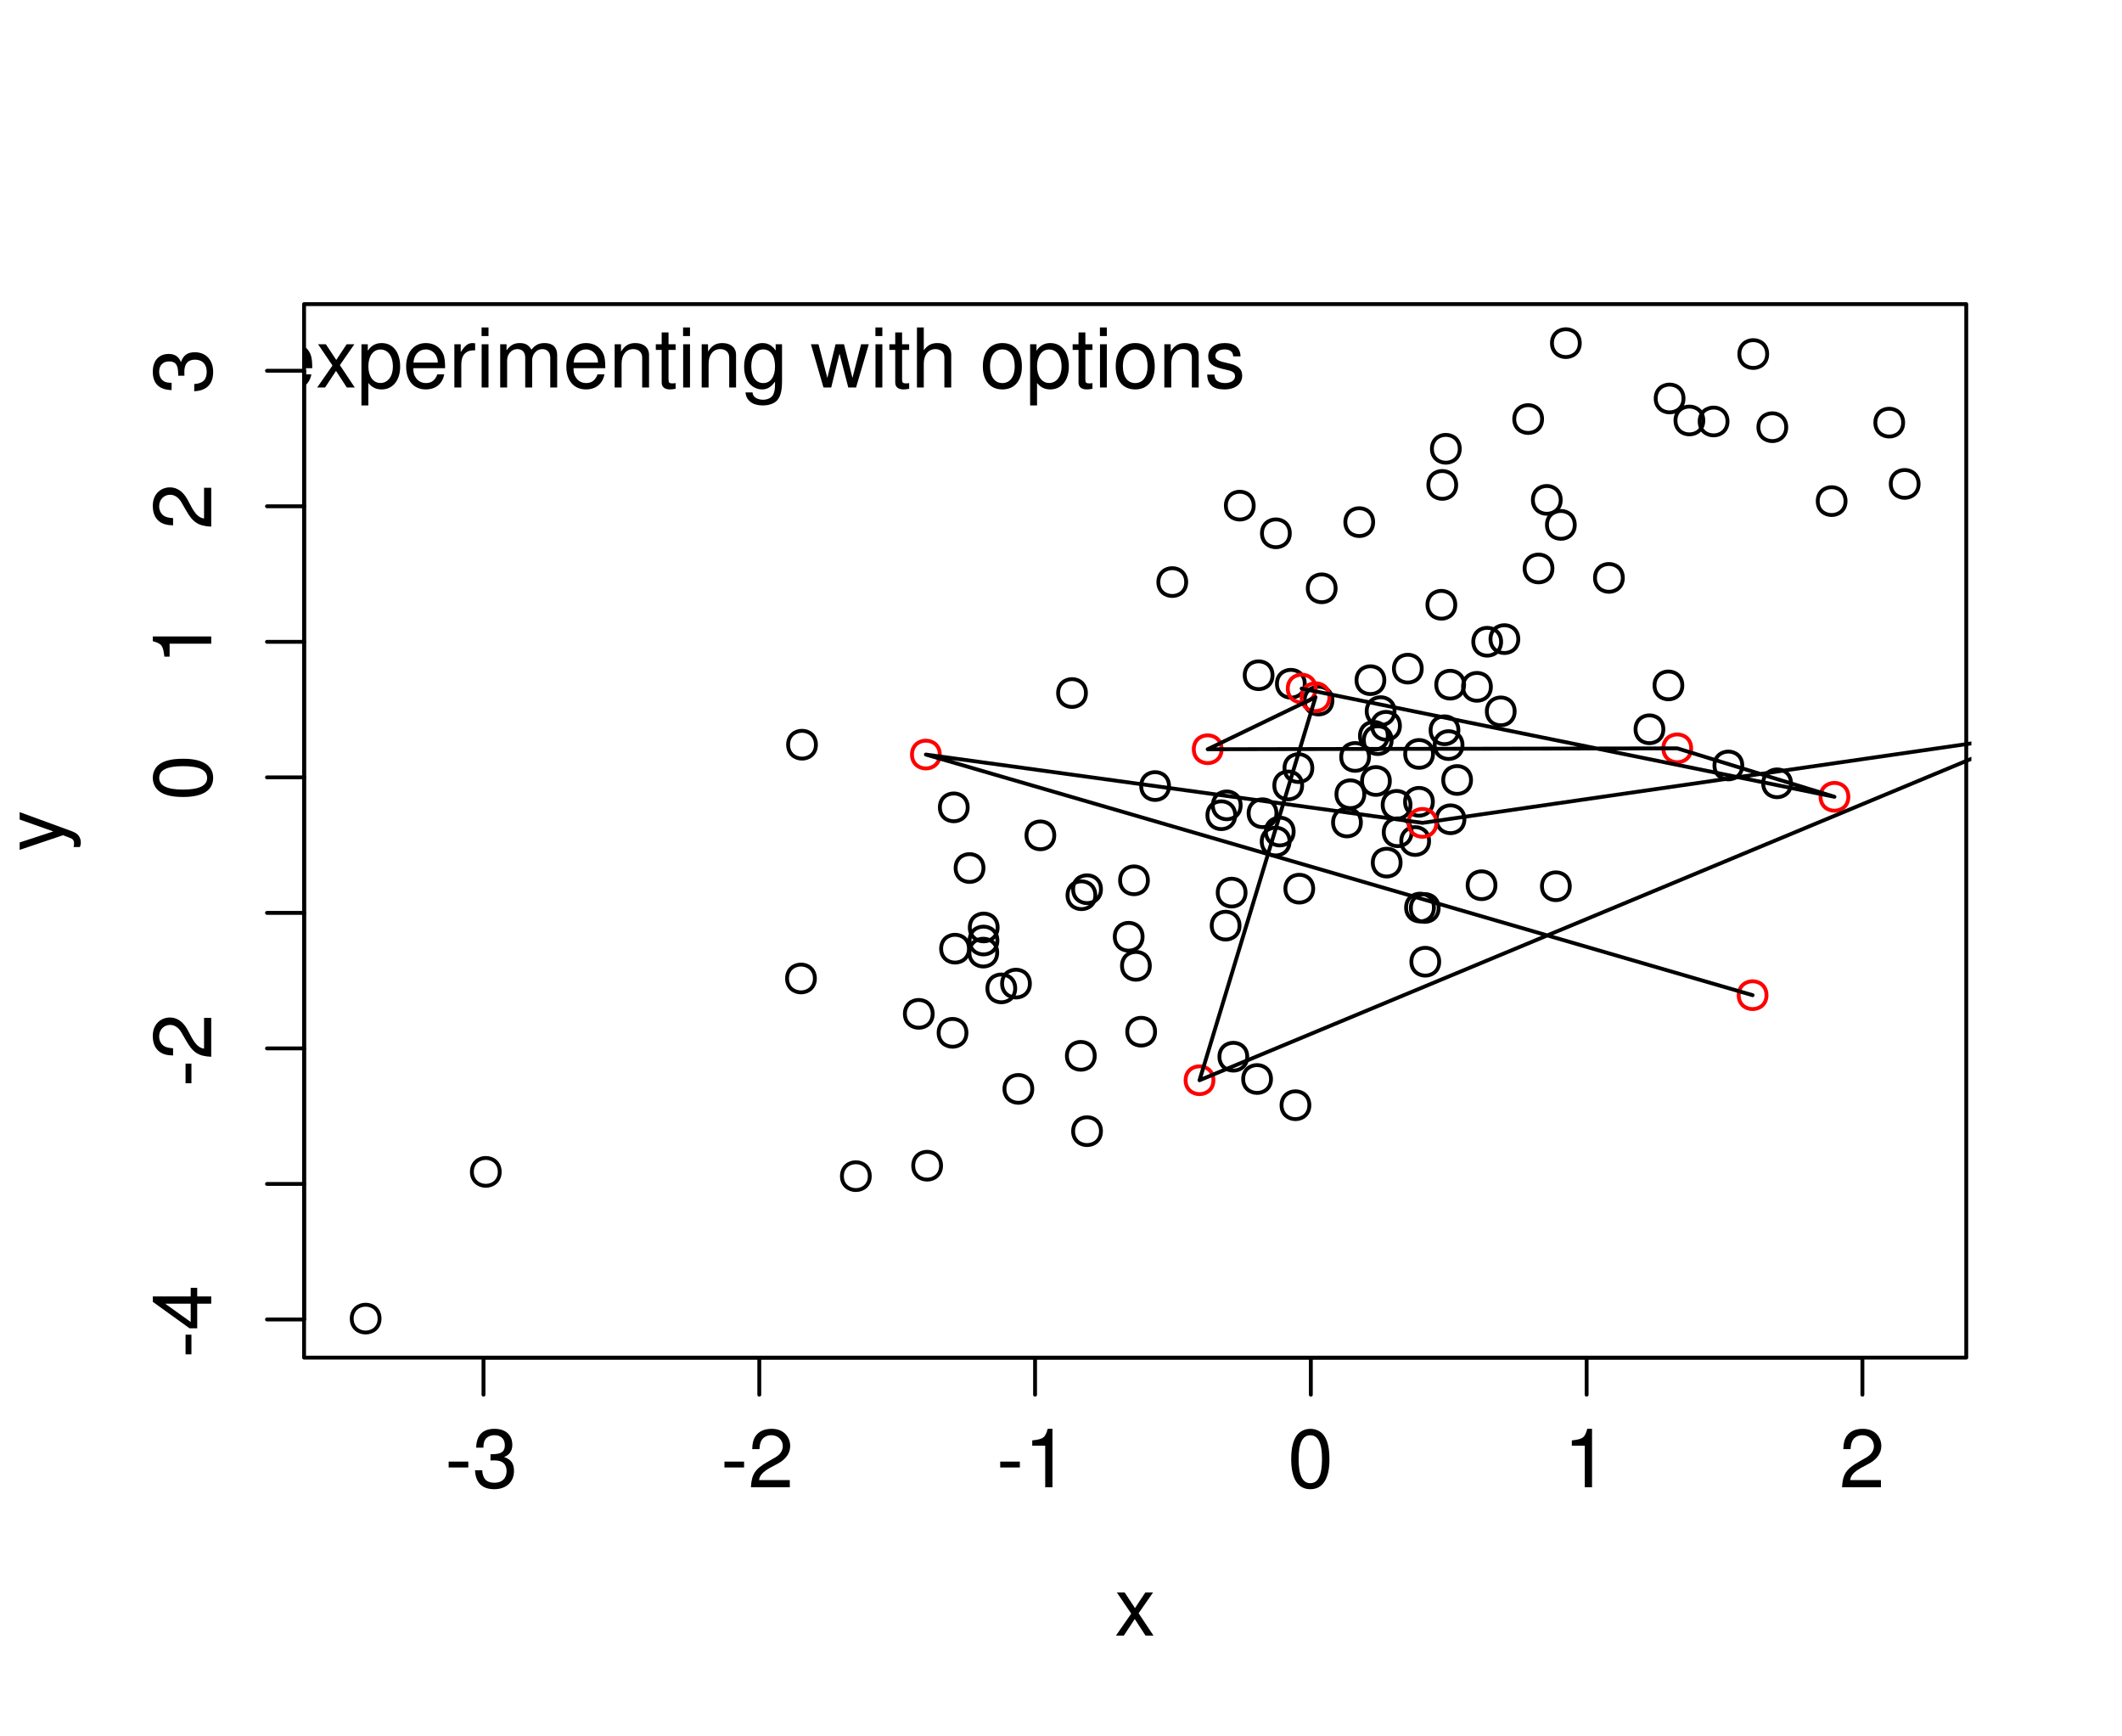<?xml version="1.0" encoding="UTF-8"?>
<svg xmlns="http://www.w3.org/2000/svg" xmlns:xlink="http://www.w3.org/1999/xlink" width="412pt" height="337pt" viewBox="0 0 412 337" version="1.1">
<defs>
<g>
<symbol overflow="visible" id="glyph0-0">
<path style="stroke:none;" d="M 4.547 -4.984 L 0.734 -4.984 L 0.734 -3.844 L 4.547 -3.844 Z M 4.547 -4.984 "/>
</symbol>
<symbol overflow="visible" id="glyph0-1">
<path style="stroke:none;" d="M 3.531 -5.203 L 3.719 -5.203 L 4.297 -5.219 C 5.859 -5.219 6.656 -4.516 6.656 -3.156 C 6.656 -1.734 5.781 -0.875 4.297 -0.875 C 2.766 -0.875 2.016 -1.641 1.922 -3.297 L 0.516 -3.297 C 0.578 -2.391 0.734 -1.797 1.016 -1.281 C 1.578 -0.188 2.703 0.375 4.25 0.375 C 6.594 0.375 8.094 -1.031 8.094 -3.172 C 8.094 -4.609 7.531 -5.406 6.172 -5.875 C 7.234 -6.281 7.766 -7.094 7.766 -8.219 C 7.766 -10.172 6.469 -11.344 4.297 -11.344 C 2.016 -11.344 0.797 -10.094 0.75 -7.688 L 2.156 -7.688 C 2.172 -8.375 2.234 -8.75 2.422 -9.109 C 2.734 -9.734 3.438 -10.109 4.312 -10.109 C 5.562 -10.109 6.312 -9.375 6.312 -8.172 C 6.312 -7.375 6.031 -6.891 5.406 -6.641 C 5.031 -6.484 4.531 -6.422 3.531 -6.406 Z M 3.531 -5.203 "/>
</symbol>
<symbol overflow="visible" id="glyph0-2">
<path style="stroke:none;" d="M 8.094 -1.391 L 2.125 -1.391 C 2.266 -2.312 2.781 -2.906 4.172 -3.734 L 5.781 -4.594 C 7.359 -5.453 8.172 -6.625 8.172 -8.016 C 8.172 -8.953 7.797 -9.844 7.125 -10.453 C 6.453 -11.062 5.609 -11.344 4.547 -11.344 C 3.109 -11.344 2.031 -10.828 1.406 -9.875 C 1.016 -9.266 0.828 -8.562 0.797 -7.406 L 2.203 -7.406 C 2.25 -8.172 2.359 -8.641 2.547 -9.016 C 2.906 -9.703 3.641 -10.109 4.5 -10.109 C 5.781 -10.109 6.734 -9.203 6.734 -7.984 C 6.734 -7.094 6.203 -6.312 5.203 -5.75 L 3.734 -4.906 C 1.359 -3.562 0.672 -2.5 0.547 0 L 8.094 0 Z M 8.094 -1.391 "/>
</symbol>
<symbol overflow="visible" id="glyph0-3">
<path style="stroke:none;" d="M 4.141 -8.078 L 4.141 0 L 5.547 0 L 5.547 -11.344 L 4.625 -11.344 C 4.125 -9.594 3.812 -9.359 1.625 -9.094 L 1.625 -8.078 Z M 4.141 -8.078 "/>
</symbol>
<symbol overflow="visible" id="glyph0-4">
<path style="stroke:none;" d="M 4.406 -11.344 C 3.344 -11.344 2.391 -10.875 1.797 -10.094 C 1.062 -9.109 0.688 -7.578 0.688 -5.484 C 0.688 -1.656 1.969 0.375 4.406 0.375 C 6.797 0.375 8.109 -1.656 8.109 -5.391 C 8.109 -7.594 7.766 -9.078 7.016 -10.094 C 6.422 -10.891 5.469 -11.344 4.406 -11.344 Z M 4.406 -10.094 C 5.922 -10.094 6.672 -8.562 6.672 -5.516 C 6.672 -2.297 5.938 -0.797 4.375 -0.797 C 2.875 -0.797 2.125 -2.375 2.125 -5.469 C 2.125 -8.578 2.875 -10.094 4.406 -10.094 Z M 4.406 -10.094 "/>
</symbol>
<symbol overflow="visible" id="glyph0-5">
<path style="stroke:none;" d="M 4.672 -4.344 L 7.484 -8.391 L 5.984 -8.391 L 3.969 -5.344 L 1.953 -8.391 L 0.438 -8.391 L 3.234 -4.266 L 0.266 0 L 1.797 0 L 3.922 -3.219 L 6.016 0 L 7.562 0 Z M 4.672 -4.344 "/>
</symbol>
<symbol overflow="visible" id="glyph0-6">
<path style="stroke:none;" d="M 8.203 -3.75 C 8.203 -5.031 8.109 -5.797 7.875 -6.422 C 7.328 -7.797 6.047 -8.625 4.484 -8.625 C 2.141 -8.625 0.641 -6.828 0.641 -4.078 C 0.641 -1.328 2.094 0.375 4.453 0.375 C 6.375 0.375 7.703 -0.719 8.031 -2.547 L 6.688 -2.547 C 6.312 -1.438 5.562 -0.859 4.5 -0.859 C 3.641 -0.859 2.922 -1.25 2.484 -1.953 C 2.156 -2.438 2.047 -2.906 2.031 -3.75 Z M 2.062 -4.828 C 2.172 -6.391 3.125 -7.391 4.469 -7.391 C 5.781 -7.391 6.781 -6.297 6.781 -4.922 C 6.781 -4.891 6.781 -4.859 6.766 -4.828 Z M 2.062 -4.828 "/>
</symbol>
<symbol overflow="visible" id="glyph0-7">
<path style="stroke:none;" d="M 0.859 3.484 L 2.203 3.484 L 2.203 -0.875 C 2.906 -0.016 3.703 0.375 4.781 0.375 C 6.938 0.375 8.375 -1.375 8.375 -4.047 C 8.375 -6.859 6.984 -8.625 4.766 -8.625 C 3.625 -8.625 2.719 -8.109 2.094 -7.125 L 2.094 -8.391 L 0.859 -8.391 Z M 4.547 -7.375 C 6.016 -7.375 6.969 -6.078 6.969 -4.078 C 6.969 -2.172 6 -0.875 4.547 -0.875 C 3.141 -0.875 2.203 -2.156 2.203 -4.125 C 2.203 -6.094 3.141 -7.375 4.547 -7.375 Z M 4.547 -7.375 "/>
</symbol>
<symbol overflow="visible" id="glyph0-8">
<path style="stroke:none;" d="M 1.109 -8.391 L 1.109 0 L 2.453 0 L 2.453 -4.359 C 2.453 -5.547 2.75 -6.344 3.391 -6.797 C 3.812 -7.109 4.203 -7.203 5.141 -7.219 L 5.141 -8.578 C 4.906 -8.609 4.797 -8.625 4.625 -8.625 C 3.766 -8.625 3.109 -8.109 2.344 -6.859 L 2.344 -8.391 Z M 1.109 -8.391 "/>
</symbol>
<symbol overflow="visible" id="glyph0-9">
<path style="stroke:none;" d="M 2.406 -8.391 L 1.078 -8.391 L 1.078 0 L 2.406 0 Z M 2.406 -11.656 L 1.062 -11.656 L 1.062 -9.984 L 2.406 -9.984 Z M 2.406 -11.656 "/>
</symbol>
<symbol overflow="visible" id="glyph0-10">
<path style="stroke:none;" d="M 1.125 -8.391 L 1.125 0 L 2.469 0 L 2.469 -5.266 C 2.469 -6.484 3.344 -7.453 4.438 -7.453 C 5.422 -7.453 5.984 -6.844 5.984 -5.781 L 5.984 0 L 7.328 0 L 7.328 -5.266 C 7.328 -6.484 8.203 -7.453 9.297 -7.453 C 10.266 -7.453 10.844 -6.828 10.844 -5.781 L 10.844 0 L 12.188 0 L 12.188 -6.281 C 12.188 -7.797 11.328 -8.625 9.766 -8.625 C 8.641 -8.625 7.969 -8.281 7.188 -7.344 C 6.688 -8.234 6.016 -8.625 4.922 -8.625 C 3.812 -8.625 3.078 -8.203 2.359 -7.203 L 2.359 -8.391 Z M 1.125 -8.391 "/>
</symbol>
<symbol overflow="visible" id="glyph0-11">
<path style="stroke:none;" d="M 1.125 -8.391 L 1.125 0 L 2.469 0 L 2.469 -4.625 C 2.469 -6.344 3.359 -7.453 4.734 -7.453 C 5.797 -7.453 6.469 -6.812 6.469 -5.812 L 6.469 0 L 7.797 0 L 7.797 -6.344 C 7.797 -7.734 6.75 -8.625 5.141 -8.625 C 3.891 -8.625 3.094 -8.141 2.359 -6.969 L 2.359 -8.391 Z M 1.125 -8.391 "/>
</symbol>
<symbol overflow="visible" id="glyph0-12">
<path style="stroke:none;" d="M 4.062 -8.391 L 2.688 -8.391 L 2.688 -10.688 L 1.359 -10.688 L 1.359 -8.391 L 0.219 -8.391 L 0.219 -7.297 L 1.359 -7.297 L 1.359 -0.953 C 1.359 -0.109 1.938 0.375 2.969 0.375 C 3.297 0.375 3.609 0.344 4.062 0.25 L 4.062 -0.859 C 3.891 -0.812 3.688 -0.797 3.422 -0.797 C 2.844 -0.797 2.688 -0.953 2.688 -1.547 L 2.688 -7.297 L 4.062 -7.297 Z M 4.062 -8.391 "/>
</symbol>
<symbol overflow="visible" id="glyph0-13">
<path style="stroke:none;" d="M 6.594 -8.391 L 6.594 -7.172 C 5.922 -8.156 5.109 -8.625 4.031 -8.625 C 1.906 -8.625 0.469 -6.766 0.469 -4.047 C 0.469 -2.672 0.828 -1.547 1.516 -0.75 C 2.141 -0.047 3.047 0.375 3.922 0.375 C 4.969 0.375 5.719 -0.078 6.469 -1.141 L 6.469 -0.703 C 6.469 0.438 6.312 1.125 5.984 1.578 C 5.625 2.078 4.938 2.375 4.125 2.375 C 3.516 2.375 2.969 2.203 2.609 1.922 C 2.297 1.688 2.172 1.453 2.094 0.953 L 0.734 0.953 C 0.875 2.547 2.109 3.484 4.078 3.484 C 5.328 3.484 6.406 3.094 6.938 2.422 C 7.578 1.641 7.828 0.594 7.828 -1.375 L 7.828 -8.391 Z M 4.172 -7.391 C 5.609 -7.391 6.469 -6.172 6.469 -4.078 C 6.469 -2.078 5.594 -0.859 4.188 -0.859 C 2.734 -0.859 1.859 -2.094 1.859 -4.125 C 1.859 -6.141 2.75 -7.391 4.172 -7.391 Z M 4.172 -7.391 "/>
</symbol>
<symbol overflow="visible" id="glyph0-14">
<path style="stroke:none;" d=""/>
</symbol>
<symbol overflow="visible" id="glyph0-15">
<path style="stroke:none;" d="M 8.859 0 L 11.328 -8.391 L 9.828 -8.391 L 8.156 -1.859 L 6.516 -8.391 L 4.875 -8.391 L 3.281 -1.859 L 1.562 -8.391 L 0.094 -8.391 L 2.531 0 L 4.031 0 L 5.641 -6.578 L 7.344 0 Z M 8.859 0 "/>
</symbol>
<symbol overflow="visible" id="glyph0-16">
<path style="stroke:none;" d="M 1.125 -11.656 L 1.125 0 L 2.453 0 L 2.453 -4.625 C 2.453 -6.344 3.344 -7.453 4.719 -7.453 C 5.156 -7.453 5.578 -7.312 5.906 -7.078 C 6.281 -6.797 6.453 -6.406 6.453 -5.812 L 6.453 0 L 7.781 0 L 7.781 -6.344 C 7.781 -7.75 6.766 -8.625 5.141 -8.625 C 3.953 -8.625 3.234 -8.25 2.453 -7.234 L 2.453 -11.656 Z M 1.125 -11.656 "/>
</symbol>
<symbol overflow="visible" id="glyph0-17">
<path style="stroke:none;" d="M 4.359 -8.625 C 2 -8.625 0.578 -6.938 0.578 -4.125 C 0.578 -1.312 1.984 0.375 4.375 0.375 C 6.719 0.375 8.156 -1.312 8.156 -4.062 C 8.156 -6.953 6.766 -8.625 4.359 -8.625 Z M 4.375 -7.391 C 5.875 -7.391 6.766 -6.156 6.766 -4.078 C 6.766 -2.109 5.844 -0.859 4.375 -0.859 C 2.875 -0.859 1.969 -2.094 1.969 -4.125 C 1.969 -6.141 2.875 -7.391 4.375 -7.391 Z M 4.375 -7.391 "/>
</symbol>
<symbol overflow="visible" id="glyph0-18">
<path style="stroke:none;" d="M 7.016 -6.047 C 6.984 -7.703 5.906 -8.625 3.969 -8.625 C 2.016 -8.625 0.75 -7.609 0.75 -6.062 C 0.75 -4.75 1.422 -4.125 3.406 -3.641 L 4.656 -3.344 C 5.578 -3.125 5.953 -2.781 5.953 -2.172 C 5.953 -1.391 5.172 -0.859 4 -0.859 C 3.281 -0.859 2.672 -1.078 2.344 -1.422 C 2.125 -1.656 2.031 -1.906 1.953 -2.5 L 0.547 -2.5 C 0.609 -0.562 1.703 0.375 3.891 0.375 C 6 0.375 7.344 -0.672 7.344 -2.281 C 7.344 -3.531 6.641 -4.219 4.969 -4.625 L 3.703 -4.922 C 2.609 -5.188 2.141 -5.531 2.141 -6.125 C 2.141 -6.891 2.828 -7.391 3.922 -7.391 C 4.984 -7.391 5.562 -6.922 5.594 -6.047 Z M 7.016 -6.047 "/>
</symbol>
<symbol overflow="visible" id="glyph1-0">
<path style="stroke:none;" d="M -4.984 -4.547 L -4.984 -0.734 L -3.844 -0.734 L -3.844 -4.547 Z M -4.984 -4.547 "/>
</symbol>
<symbol overflow="visible" id="glyph1-1">
<path style="stroke:none;" d="M -2.719 -5.234 L 0 -5.234 L 0 -6.641 L -2.719 -6.641 L -2.719 -8.312 L -3.984 -8.312 L -3.984 -6.641 L -11.344 -6.641 L -11.344 -5.594 L -4.203 -0.453 L -2.719 -0.453 Z M -3.984 -5.234 L -3.984 -1.688 L -8.938 -5.234 Z M -3.984 -5.234 "/>
</symbol>
<symbol overflow="visible" id="glyph1-2">
<path style="stroke:none;" d="M -1.391 -8.094 L -1.391 -2.125 C -2.312 -2.266 -2.906 -2.781 -3.734 -4.172 L -4.594 -5.781 C -5.453 -7.359 -6.625 -8.172 -8.016 -8.172 C -8.953 -8.172 -9.844 -7.797 -10.453 -7.125 C -11.062 -6.453 -11.344 -5.609 -11.344 -4.547 C -11.344 -3.109 -10.828 -2.031 -9.875 -1.406 C -9.266 -1.016 -8.562 -0.828 -7.406 -0.797 L -7.406 -2.203 C -8.172 -2.25 -8.641 -2.359 -9.016 -2.547 C -9.703 -2.906 -10.109 -3.641 -10.109 -4.5 C -10.109 -5.781 -9.203 -6.734 -7.984 -6.734 C -7.094 -6.734 -6.312 -6.203 -5.75 -5.203 L -4.906 -3.734 C -3.562 -1.359 -2.5 -0.672 0 -0.547 L 0 -8.094 Z M -1.391 -8.094 "/>
</symbol>
<symbol overflow="visible" id="glyph1-3">
<path style="stroke:none;" d="M -11.344 -4.406 C -11.344 -3.344 -10.875 -2.391 -10.094 -1.797 C -9.109 -1.062 -7.578 -0.688 -5.484 -0.688 C -1.656 -0.688 0.375 -1.969 0.375 -4.406 C 0.375 -6.797 -1.656 -8.109 -5.391 -8.109 C -7.594 -8.109 -9.078 -7.766 -10.094 -7.016 C -10.891 -6.422 -11.344 -5.469 -11.344 -4.406 Z M -10.094 -4.406 C -10.094 -5.922 -8.562 -6.672 -5.516 -6.672 C -2.297 -6.672 -0.797 -5.938 -0.797 -4.375 C -0.797 -2.875 -2.375 -2.125 -5.469 -2.125 C -8.578 -2.125 -10.094 -2.875 -10.094 -4.406 Z M -10.094 -4.406 "/>
</symbol>
<symbol overflow="visible" id="glyph1-4">
<path style="stroke:none;" d="M -8.078 -4.141 L 0 -4.141 L 0 -5.547 L -11.344 -5.547 L -11.344 -4.625 C -9.594 -4.125 -9.359 -3.812 -9.094 -1.625 L -8.078 -1.625 Z M -8.078 -4.141 "/>
</symbol>
<symbol overflow="visible" id="glyph1-5">
<path style="stroke:none;" d="M -5.203 -3.531 L -5.203 -3.719 L -5.219 -4.297 C -5.219 -5.859 -4.516 -6.656 -3.156 -6.656 C -1.734 -6.656 -0.875 -5.781 -0.875 -4.297 C -0.875 -2.766 -1.641 -2.016 -3.297 -1.922 L -3.297 -0.516 C -2.391 -0.578 -1.797 -0.734 -1.281 -1.016 C -0.188 -1.578 0.375 -2.703 0.375 -4.25 C 0.375 -6.594 -1.031 -8.094 -3.172 -8.094 C -4.609 -8.094 -5.406 -7.531 -5.875 -6.172 C -6.281 -7.234 -7.094 -7.766 -8.219 -7.766 C -10.172 -7.766 -11.344 -6.469 -11.344 -4.297 C -11.344 -2.016 -10.094 -0.797 -7.688 -0.75 L -7.688 -2.156 C -8.375 -2.172 -8.75 -2.234 -9.109 -2.422 C -9.734 -2.734 -10.109 -3.438 -10.109 -4.312 C -10.109 -5.562 -9.375 -6.312 -8.172 -6.312 C -7.375 -6.312 -6.891 -6.031 -6.641 -5.406 C -6.484 -5.031 -6.422 -4.531 -6.406 -3.531 Z M -5.203 -3.531 "/>
</symbol>
<symbol overflow="visible" id="glyph1-6">
<path style="stroke:none;" d="M -8.391 -6.203 L -1.859 -3.891 L -8.391 -1.75 L -8.391 -0.312 L 0.031 -3.156 L 1.359 -2.641 C 1.953 -2.438 2.172 -2.125 2.172 -1.562 C 2.172 -1.375 2.141 -1.156 2.078 -0.859 L 3.281 -0.859 C 3.422 -1.141 3.484 -1.406 3.484 -1.766 C 3.484 -2.188 3.344 -2.656 3.094 -3.016 C 2.781 -3.422 2.438 -3.656 1.766 -3.922 L -8.391 -7.641 Z M -8.391 -6.203 "/>
</symbol>
</g>
<clipPath id="clip1">
  <path d="M 59.039 59.039 L 382.758 59.039 L 382.758 264.559 L 59.039 264.559 Z M 59.039 59.039 "/>
</clipPath>
<clipPath id="clip2">
  <path d="M 59.039 59.039 L 382.758 59.039 L 382.758 264.559 L 59.039 264.559 Z M 59.039 59.039 "/>
</clipPath>
</defs>
<g id="surface224">
<rect x="0" y="0" width="412" height="337" style="fill:rgb(100%,100%,100%);fill-opacity:1;stroke:none;"/>
<g clip-path="url(#clip1)" clip-rule="nonzero">
<path style="fill:none;stroke-width:0.75;stroke-linecap:round;stroke-linejoin:round;stroke:rgb(0%,0%,0%);stroke-opacity:1;stroke-miterlimit:10;" d="M 294.789 124.07 C 294.789 127.672 289.391 127.672 289.391 124.07 C 289.391 120.473 294.789 120.473 294.789 124.07 "/>
<path style="fill:none;stroke-width:0.75;stroke-linecap:round;stroke-linejoin:round;stroke:rgb(0%,0%,0%);stroke-opacity:1;stroke-miterlimit:10;" d="M 282.551 117.406 C 282.551 121.008 277.148 121.008 277.148 117.406 C 277.148 113.809 282.551 113.809 282.551 117.406 "/>
<path style="fill:none;stroke-width:0.75;stroke-linecap:round;stroke-linejoin:round;stroke:rgb(0%,0%,0%);stroke-opacity:1;stroke-miterlimit:10;" d="M 168.871 228.332 C 168.871 231.93 163.469 231.93 163.469 228.332 C 163.469 224.73 168.871 224.73 168.871 228.332 "/>
<path style="fill:none;stroke-width:0.75;stroke-linecap:round;stroke-linejoin:round;stroke:rgb(0%,0%,0%);stroke-opacity:1;stroke-miterlimit:10;" d="M 306.723 66.613 C 306.723 70.215 301.324 70.215 301.324 66.613 C 301.324 63.016 306.723 63.016 306.723 66.613 "/>
<path style="fill:none;stroke-width:0.75;stroke-linecap:round;stroke-linejoin:round;stroke:rgb(0%,0%,0%);stroke-opacity:1;stroke-miterlimit:10;" d="M 212.668 173.797 C 212.668 177.395 207.266 177.395 207.266 173.797 C 207.266 170.195 212.668 170.195 212.668 173.797 "/>
<path style="fill:none;stroke-width:0.75;stroke-linecap:round;stroke-linejoin:round;stroke:rgb(0%,0%,0%);stroke-opacity:1;stroke-miterlimit:10;" d="M 200.422 211.391 C 200.422 214.992 195.023 214.992 195.023 211.391 C 195.023 207.789 200.422 207.789 200.422 211.391 "/>
<path style="fill:none;stroke-width:0.75;stroke-linecap:round;stroke-linejoin:round;stroke:rgb(0%,0%,0%);stroke-opacity:1;stroke-miterlimit:10;" d="M 326.863 77.355 C 326.863 80.957 321.465 80.957 321.465 77.355 C 321.465 73.758 326.863 73.758 326.863 77.355 "/>
<path style="fill:none;stroke-width:0.75;stroke-linecap:round;stroke-linejoin:round;stroke:rgb(0%,0%,0%);stroke-opacity:1;stroke-miterlimit:10;" d="M 187.641 200.508 C 187.641 204.105 182.242 204.105 182.242 200.508 C 182.242 196.906 187.641 196.906 187.641 200.508 "/>
<path style="fill:none;stroke-width:0.75;stroke-linecap:round;stroke-linejoin:round;stroke:rgb(0%,0%,0%);stroke-opacity:1;stroke-miterlimit:10;" d="M 283.418 87.125 C 283.418 90.727 278.02 90.727 278.02 87.125 C 278.02 83.523 283.418 83.523 283.418 87.125 "/>
<path style="fill:none;stroke-width:0.75;stroke-linecap:round;stroke-linejoin:round;stroke:rgb(0%,0%,0%);stroke-opacity:1;stroke-miterlimit:10;" d="M 330.707 81.629 C 330.707 85.227 325.305 85.227 325.305 81.629 C 325.305 78.027 330.707 78.027 330.707 81.629 "/>
<path style="fill:none;stroke-width:0.75;stroke-linecap:round;stroke-linejoin:round;stroke:rgb(0%,0%,0%);stroke-opacity:1;stroke-miterlimit:10;" d="M 278.406 176.188 C 278.406 179.785 273.004 179.785 273.004 176.188 C 273.004 172.586 278.406 172.586 278.406 176.188 "/>
<path style="fill:none;stroke-width:0.75;stroke-linecap:round;stroke-linejoin:round;stroke:rgb(0%,0%,0%);stroke-opacity:1;stroke-miterlimit:10;" d="M 290.352 171.855 C 290.352 175.453 284.953 175.453 284.953 171.855 C 284.953 168.254 290.352 168.254 290.352 171.855 "/>
<path style="fill:none;stroke-width:0.75;stroke-linecap:round;stroke-linejoin:round;stroke:rgb(0%,0%,0%);stroke-opacity:1;stroke-miterlimit:10;" d="M 283.953 144.648 C 283.953 148.246 278.555 148.246 278.555 144.648 C 278.555 141.047 283.953 141.047 283.953 144.648 "/>
<path style="fill:none;stroke-width:0.75;stroke-linecap:round;stroke-linejoin:round;stroke:rgb(0%,0%,0%);stroke-opacity:1;stroke-miterlimit:10;" d="M 278.199 155.652 C 278.199 159.254 272.801 159.254 272.801 155.652 C 272.801 152.055 278.199 152.055 278.199 155.652 "/>
<path style="fill:none;stroke-width:0.75;stroke-linecap:round;stroke-linejoin:round;stroke:rgb(0%,0%,0%);stroke-opacity:1;stroke-miterlimit:10;" d="M 279.43 186.699 C 279.43 190.301 274.027 190.301 274.027 186.699 C 274.027 183.102 279.43 183.102 279.43 186.699 "/>
<path style="fill:none;stroke-width:0.75;stroke-linecap:round;stroke-linejoin:round;stroke:rgb(0%,0%,0%);stroke-opacity:1;stroke-miterlimit:10;" d="M 291.449 124.586 C 291.449 128.184 286.051 128.184 286.051 124.586 C 286.051 120.984 291.449 120.984 291.449 124.586 "/>
<path style="fill:none;stroke-width:0.75;stroke-linecap:round;stroke-linejoin:round;stroke:rgb(0%,0%,0%);stroke-opacity:1;stroke-miterlimit:10;" d="M 212.551 204.973 C 212.551 208.57 207.148 208.57 207.148 204.973 C 207.148 201.371 212.551 201.371 212.551 204.973 "/>
<path style="fill:none;stroke-width:0.75;stroke-linecap:round;stroke-linejoin:round;stroke:rgb(0%,0%,0%);stroke-opacity:1;stroke-miterlimit:10;" d="M 193.613 184.934 C 193.613 188.535 188.215 188.535 188.215 184.934 C 188.215 181.336 193.613 181.336 193.613 184.934 "/>
<path style="fill:none;stroke-width:0.75;stroke-linecap:round;stroke-linejoin:round;stroke:rgb(0%,0%,0%);stroke-opacity:1;stroke-miterlimit:10;" d="M 266.609 101.363 C 266.609 104.965 261.207 104.965 261.207 101.363 C 261.207 97.766 266.609 97.766 266.609 101.363 "/>
<path style="fill:none;stroke-width:0.75;stroke-linecap:round;stroke-linejoin:round;stroke:rgb(0%,0%,0%);stroke-opacity:1;stroke-miterlimit:10;" d="M 240.883 156.344 C 240.883 159.945 235.484 159.945 235.484 156.344 C 235.484 152.746 240.883 152.746 240.883 156.344 "/>
<path style="fill:none;stroke-width:0.75;stroke-linecap:round;stroke-linejoin:round;stroke:rgb(0%,0%,0%);stroke-opacity:1;stroke-miterlimit:10;" d="M 254.793 149.113 C 254.793 152.715 249.395 152.715 249.395 149.113 C 249.395 145.512 254.793 145.512 254.793 149.113 "/>
<path style="fill:none;stroke-width:0.75;stroke-linecap:round;stroke-linejoin:round;stroke:rgb(0%,0%,0%);stroke-opacity:1;stroke-miterlimit:10;" d="M 181.086 196.824 C 181.086 200.422 175.688 200.422 175.688 196.824 C 175.688 193.223 181.086 193.223 181.086 196.824 "/>
<path style="fill:none;stroke-width:0.75;stroke-linecap:round;stroke-linejoin:round;stroke:rgb(0%,0%,0%);stroke-opacity:1;stroke-miterlimit:10;" d="M 197.109 191.879 C 197.109 195.48 191.711 195.48 191.711 191.879 C 191.711 188.281 197.109 188.281 197.109 191.879 "/>
<path style="fill:none;stroke-width:0.75;stroke-linecap:round;stroke-linejoin:round;stroke:rgb(0%,0%,0%);stroke-opacity:1;stroke-miterlimit:10;" d="M 182.711 226.301 C 182.711 229.902 177.309 229.902 177.309 226.301 C 177.309 222.703 182.711 222.703 182.711 226.301 "/>
<path style="fill:none;stroke-width:0.75;stroke-linecap:round;stroke-linejoin:round;stroke:rgb(0%,0%,0%);stroke-opacity:1;stroke-miterlimit:10;" d="M 73.691 255.984 C 73.691 259.586 68.293 259.586 68.293 255.984 C 68.293 252.387 73.691 252.387 73.691 255.984 "/>
<path style="fill:none;stroke-width:0.75;stroke-linecap:round;stroke-linejoin:round;stroke:rgb(0%,0%,0%);stroke-opacity:1;stroke-miterlimit:10;" d="M 284.324 159.047 C 284.324 162.648 278.926 162.648 278.926 159.047 C 278.926 155.449 284.324 155.449 284.324 159.047 "/>
<path style="fill:none;stroke-width:0.75;stroke-linecap:round;stroke-linejoin:round;stroke:rgb(0%,0%,0%);stroke-opacity:1;stroke-miterlimit:10;" d="M 224.266 200.289 C 224.266 203.887 218.863 203.887 218.863 200.289 C 218.863 196.688 224.266 196.688 224.266 200.289 "/>
<path style="fill:none;stroke-width:0.75;stroke-linecap:round;stroke-linejoin:round;stroke:rgb(0%,0%,0%);stroke-opacity:1;stroke-miterlimit:10;" d="M 305.75 101.898 C 305.75 105.5 300.352 105.5 300.352 101.898 C 300.352 98.297 305.75 98.297 305.75 101.898 "/>
<path style="fill:none;stroke-width:0.75;stroke-linecap:round;stroke-linejoin:round;stroke:rgb(0%,0%,0%);stroke-opacity:1;stroke-miterlimit:10;" d="M 343.105 68.73 C 343.105 72.332 337.707 72.332 337.707 68.73 C 337.707 65.133 343.105 65.133 343.105 68.73 "/>
<path style="fill:none;stroke-width:0.75;stroke-linecap:round;stroke-linejoin:round;stroke:rgb(0%,0%,0%);stroke-opacity:1;stroke-miterlimit:10;" d="M 335.406 81.82 C 335.406 85.422 330.004 85.422 330.004 81.82 C 330.004 78.223 335.406 78.223 335.406 81.82 "/>
<path style="fill:none;stroke-width:0.75;stroke-linecap:round;stroke-linejoin:round;stroke:rgb(0%,0%,0%);stroke-opacity:1;stroke-miterlimit:10;" d="M 326.633 133.062 C 326.633 136.66 321.234 136.66 321.234 133.062 C 321.234 129.461 326.633 129.461 326.633 133.062 "/>
<path style="fill:none;stroke-width:0.75;stroke-linecap:round;stroke-linejoin:round;stroke:rgb(0%,0%,0%);stroke-opacity:1;stroke-miterlimit:10;" d="M 97.023 227.5 C 97.023 231.102 91.621 231.102 91.621 227.5 C 91.621 223.898 97.023 223.898 97.023 227.5 "/>
<path style="fill:none;stroke-width:0.75;stroke-linecap:round;stroke-linejoin:round;stroke:rgb(0%,0%,0%);stroke-opacity:1;stroke-miterlimit:10;" d="M 252.816 152.48 C 252.816 156.082 247.418 156.082 247.418 152.48 C 247.418 148.879 252.816 148.879 252.816 152.48 "/>
<path style="fill:none;stroke-width:0.75;stroke-linecap:round;stroke-linejoin:round;stroke:rgb(0%,0%,0%);stroke-opacity:1;stroke-miterlimit:10;" d="M 213.758 219.598 C 213.758 223.199 208.355 223.199 208.355 219.598 C 208.355 215.996 213.758 215.996 213.758 219.598 "/>
<path style="fill:none;stroke-width:0.75;stroke-linecap:round;stroke-linejoin:round;stroke:rgb(0%,0%,0%);stroke-opacity:1;stroke-miterlimit:10;" d="M 193.652 182.586 C 193.652 186.188 188.254 186.188 188.254 182.586 C 188.254 178.988 193.652 178.988 193.652 182.586 "/>
<path style="fill:none;stroke-width:0.75;stroke-linecap:round;stroke-linejoin:round;stroke:rgb(0%,0%,0%);stroke-opacity:1;stroke-miterlimit:10;" d="M 270.203 143.691 C 270.203 147.289 264.801 147.289 264.801 143.691 C 264.801 140.09 270.203 140.09 270.203 143.691 "/>
<path style="fill:none;stroke-width:0.75;stroke-linecap:round;stroke-linejoin:round;stroke:rgb(0%,0%,0%);stroke-opacity:1;stroke-miterlimit:10;" d="M 199.961 190.949 C 199.961 194.551 194.562 194.551 194.562 190.949 C 194.562 187.352 199.961 187.352 199.961 190.949 "/>
<path style="fill:none;stroke-width:0.75;stroke-linecap:round;stroke-linejoin:round;stroke:rgb(0%,0%,0%);stroke-opacity:1;stroke-miterlimit:10;" d="M 269.848 151.617 C 269.848 155.215 264.445 155.215 264.445 151.617 C 264.445 148.016 269.848 148.016 269.848 151.617 "/>
<path style="fill:none;stroke-width:0.75;stroke-linecap:round;stroke-linejoin:round;stroke:rgb(0%,0%,0%);stroke-opacity:1;stroke-miterlimit:10;" d="M 250.375 163.379 C 250.375 166.977 244.973 166.977 244.973 163.379 C 244.973 159.777 250.375 159.777 250.375 163.379 "/>
<path style="fill:none;stroke-width:0.75;stroke-linecap:round;stroke-linejoin:round;stroke:rgb(0%,0%,0%);stroke-opacity:1;stroke-miterlimit:10;" d="M 226.969 152.598 C 226.969 156.199 221.57 156.199 221.57 152.598 C 221.57 149 226.969 149 226.969 152.598 "/>
<path style="fill:none;stroke-width:0.75;stroke-linecap:round;stroke-linejoin:round;stroke:rgb(0%,0%,0%);stroke-opacity:1;stroke-miterlimit:10;" d="M 243.414 98.16 C 243.414 101.762 238.012 101.762 238.012 98.16 C 238.012 94.562 243.414 94.562 243.414 98.16 "/>
<path style="fill:none;stroke-width:0.75;stroke-linecap:round;stroke-linejoin:round;stroke:rgb(0%,0%,0%);stroke-opacity:1;stroke-miterlimit:10;" d="M 338.273 148.602 C 338.273 152.203 332.875 152.203 332.875 148.602 C 332.875 145.004 338.273 145.004 338.273 148.602 "/>
<path style="fill:none;stroke-width:0.75;stroke-linecap:round;stroke-linejoin:round;stroke:rgb(0%,0%,0%);stroke-opacity:1;stroke-miterlimit:10;" d="M 241.832 173.285 C 241.832 176.887 236.43 176.887 236.43 173.285 C 236.43 169.684 241.832 169.684 241.832 173.285 "/>
<path style="fill:none;stroke-width:0.75;stroke-linecap:round;stroke-linejoin:round;stroke:rgb(0%,0%,0%);stroke-opacity:1;stroke-miterlimit:10;" d="M 269.453 142.852 C 269.453 146.449 264.051 146.449 264.051 142.852 C 264.051 139.25 269.453 139.25 269.453 142.852 "/>
<path style="fill:none;stroke-width:0.75;stroke-linecap:round;stroke-linejoin:round;stroke:rgb(0%,0%,0%);stroke-opacity:1;stroke-miterlimit:10;" d="M 247.828 157.871 C 247.828 161.473 242.43 161.473 242.43 157.871 C 242.43 154.273 247.828 154.273 247.828 157.871 "/>
<path style="fill:none;stroke-width:0.75;stroke-linecap:round;stroke-linejoin:round;stroke:rgb(0%,0%,0%);stroke-opacity:1;stroke-miterlimit:10;" d="M 322.949 141.574 C 322.949 145.176 317.551 145.176 317.551 141.574 C 317.551 137.977 322.949 137.977 322.949 141.574 "/>
<path style="fill:none;stroke-width:0.75;stroke-linecap:round;stroke-linejoin:round;stroke:rgb(0%,0%,0%);stroke-opacity:1;stroke-miterlimit:10;" d="M 210.84 134.539 C 210.84 138.141 205.441 138.141 205.441 134.539 C 205.441 130.941 210.84 130.941 210.84 134.539 "/>
<path style="fill:none;stroke-width:0.75;stroke-linecap:round;stroke-linejoin:round;stroke:rgb(0%,0%,0%);stroke-opacity:1;stroke-miterlimit:10;" d="M 315.078 112.188 C 315.078 115.789 309.68 115.789 309.68 112.188 C 309.68 108.59 315.078 108.59 315.078 112.188 "/>
<path style="fill:none;stroke-width:0.75;stroke-linecap:round;stroke-linejoin:round;stroke:rgb(0%,0%,0%);stroke-opacity:1;stroke-miterlimit:10;" d="M 254.965 172.52 C 254.965 176.121 249.566 176.121 249.566 172.52 C 249.566 168.922 254.965 168.922 254.965 172.52 "/>
<path style="fill:none;stroke-width:0.75;stroke-linecap:round;stroke-linejoin:round;stroke:rgb(0%,0%,0%);stroke-opacity:1;stroke-miterlimit:10;" d="M 278.227 146.359 C 278.227 149.961 272.828 149.961 272.828 146.359 C 272.828 142.762 278.227 142.762 278.227 146.359 "/>
<path style="fill:none;stroke-width:0.75;stroke-linecap:round;stroke-linejoin:round;stroke:rgb(0%,0%,0%);stroke-opacity:1;stroke-miterlimit:10;" d="M 283.16 141.766 C 283.16 145.367 277.758 145.367 277.758 141.766 C 277.758 138.168 283.16 138.168 283.16 141.766 "/>
<path style="fill:none;stroke-width:0.75;stroke-linecap:round;stroke-linejoin:round;stroke:rgb(0%,0%,0%);stroke-opacity:1;stroke-miterlimit:10;" d="M 273.855 156.254 C 273.855 159.855 268.457 159.855 268.457 156.254 C 268.457 152.652 273.855 152.652 273.855 156.254 "/>
<path style="fill:none;stroke-width:0.75;stroke-linecap:round;stroke-linejoin:round;stroke:rgb(0%,0%,0%);stroke-opacity:1;stroke-miterlimit:10;" d="M 270.754 138.055 C 270.754 141.656 265.355 141.656 265.355 138.055 C 265.355 134.457 270.754 134.457 270.754 138.055 "/>
<path style="fill:none;stroke-width:0.75;stroke-linecap:round;stroke-linejoin:round;stroke:rgb(0%,0%,0%);stroke-opacity:1;stroke-miterlimit:10;" d="M 276.039 129.805 C 276.039 133.406 270.641 133.406 270.641 129.805 C 270.641 126.207 276.039 126.207 276.039 129.805 "/>
<path style="fill:none;stroke-width:0.75;stroke-linecap:round;stroke-linejoin:round;stroke:rgb(0%,0%,0%);stroke-opacity:1;stroke-miterlimit:10;" d="M 264.227 159.668 C 264.227 163.27 258.824 163.27 258.824 159.668 C 258.824 156.066 264.227 156.066 264.227 159.668 "/>
<path style="fill:none;stroke-width:0.75;stroke-linecap:round;stroke-linejoin:round;stroke:rgb(0%,0%,0%);stroke-opacity:1;stroke-miterlimit:10;" d="M 358.324 97.285 C 358.324 100.883 352.926 100.883 352.926 97.285 C 352.926 93.684 358.324 93.684 358.324 97.285 "/>
<path style="fill:none;stroke-width:0.75;stroke-linecap:round;stroke-linejoin:round;stroke:rgb(0%,0%,0%);stroke-opacity:1;stroke-miterlimit:10;" d="M 282.727 94.137 C 282.727 97.738 277.324 97.738 277.324 94.137 C 277.324 90.539 282.727 90.539 282.727 94.137 "/>
<path style="fill:none;stroke-width:0.75;stroke-linecap:round;stroke-linejoin:round;stroke:rgb(0%,0%,0%);stroke-opacity:1;stroke-miterlimit:10;" d="M 264.883 154.188 C 264.883 157.785 259.48 157.785 259.48 154.188 C 259.48 150.586 264.883 150.586 264.883 154.188 "/>
<path style="fill:none;stroke-width:0.75;stroke-linecap:round;stroke-linejoin:round;stroke:rgb(0%,0%,0%);stroke-opacity:1;stroke-miterlimit:10;" d="M 246.773 209.473 C 246.773 213.07 241.371 213.07 241.371 209.473 C 241.371 205.871 246.773 205.871 246.773 209.473 "/>
<path style="fill:none;stroke-width:0.75;stroke-linecap:round;stroke-linejoin:round;stroke:rgb(0%,0%,0%);stroke-opacity:1;stroke-miterlimit:10;" d="M 193.695 180.051 C 193.695 183.652 188.293 183.652 188.293 180.051 C 188.293 176.453 193.695 176.453 193.695 180.051 "/>
<path style="fill:none;stroke-width:0.75;stroke-linecap:round;stroke-linejoin:round;stroke:rgb(0%,0%,0%);stroke-opacity:1;stroke-miterlimit:10;" d="M 253.328 132.738 C 253.328 136.34 247.926 136.34 247.926 132.738 C 247.926 129.137 253.328 129.137 253.328 132.738 "/>
<path style="fill:none;stroke-width:0.75;stroke-linecap:round;stroke-linejoin:round;stroke:rgb(0%,0%,0%);stroke-opacity:1;stroke-miterlimit:10;" d="M 250.422 103.531 C 250.422 107.133 245.02 107.133 245.02 103.531 C 245.02 99.934 250.422 99.934 250.422 103.531 "/>
<path style="fill:none;stroke-width:0.75;stroke-linecap:round;stroke-linejoin:round;stroke:rgb(0%,0%,0%);stroke-opacity:1;stroke-miterlimit:10;" d="M 277.465 163.273 C 277.465 166.871 272.066 166.871 272.066 163.273 C 272.066 159.672 277.465 159.672 277.465 163.273 "/>
<path style="fill:none;stroke-width:0.75;stroke-linecap:round;stroke-linejoin:round;stroke:rgb(0%,0%,0%);stroke-opacity:1;stroke-miterlimit:10;" d="M 294.078 138.102 C 294.078 141.703 288.68 141.703 288.68 138.102 C 288.68 134.504 294.078 134.504 294.078 138.102 "/>
<path style="fill:none;stroke-width:0.75;stroke-linecap:round;stroke-linejoin:round;stroke:rgb(0%,0%,0%);stroke-opacity:1;stroke-miterlimit:10;" d="M 222.871 170.898 C 222.871 174.5 217.473 174.5 217.473 170.898 C 217.473 167.297 222.871 167.297 222.871 170.898 "/>
<path style="fill:none;stroke-width:0.75;stroke-linecap:round;stroke-linejoin:round;stroke:rgb(0%,0%,0%);stroke-opacity:1;stroke-miterlimit:10;" d="M 188.129 184.168 C 188.129 187.77 182.73 187.77 182.73 184.168 C 182.73 180.57 188.129 180.57 188.129 184.168 "/>
<path style="fill:none;stroke-width:0.75;stroke-linecap:round;stroke-linejoin:round;stroke:rgb(0%,0%,0%);stroke-opacity:1;stroke-miterlimit:10;" d="M 223.246 187.496 C 223.246 191.098 217.848 191.098 217.848 187.496 C 217.848 183.895 223.246 183.895 223.246 187.496 "/>
<path style="fill:none;stroke-width:0.75;stroke-linecap:round;stroke-linejoin:round;stroke:rgb(0%,0%,0%);stroke-opacity:1;stroke-miterlimit:10;" d="M 279.324 176.27 C 279.324 179.867 273.926 179.867 273.926 176.27 C 273.926 172.668 279.324 172.668 279.324 176.27 "/>
<path style="fill:none;stroke-width:0.75;stroke-linecap:round;stroke-linejoin:round;stroke:rgb(0%,0%,0%);stroke-opacity:1;stroke-miterlimit:10;" d="M 284.262 132.918 C 284.262 136.52 278.859 136.52 278.859 132.918 C 278.859 129.32 284.262 129.32 284.262 132.918 "/>
<path style="fill:none;stroke-width:0.75;stroke-linecap:round;stroke-linejoin:round;stroke:rgb(0%,0%,0%);stroke-opacity:1;stroke-miterlimit:10;" d="M 158.418 144.574 C 158.418 148.172 153.016 148.172 153.016 144.574 C 153.016 140.973 158.418 140.973 158.418 144.574 "/>
<path style="fill:none;stroke-width:0.75;stroke-linecap:round;stroke-linejoin:round;stroke:rgb(0%,0%,0%);stroke-opacity:1;stroke-miterlimit:10;" d="M 251.172 161.43 C 251.172 165.031 245.773 165.031 245.773 161.43 C 245.773 157.832 251.172 157.832 251.172 161.43 "/>
<path style="fill:none;stroke-width:0.75;stroke-linecap:round;stroke-linejoin:round;stroke:rgb(0%,0%,0%);stroke-opacity:1;stroke-miterlimit:10;" d="M 303.02 97.047 C 303.02 100.645 297.621 100.645 297.621 97.047 C 297.621 93.445 303.02 93.445 303.02 97.047 "/>
<path style="fill:none;stroke-width:0.75;stroke-linecap:round;stroke-linejoin:round;stroke:rgb(0%,0%,0%);stroke-opacity:1;stroke-miterlimit:10;" d="M 254.219 214.559 C 254.219 218.16 248.82 218.16 248.82 214.559 C 248.82 210.957 254.219 210.957 254.219 214.559 "/>
<path style="fill:none;stroke-width:0.75;stroke-linecap:round;stroke-linejoin:round;stroke:rgb(0%,0%,0%);stroke-opacity:1;stroke-miterlimit:10;" d="M 242.16 205.141 C 242.16 208.742 236.762 208.742 236.762 205.141 C 236.762 201.543 242.16 201.543 242.16 205.141 "/>
<path style="fill:none;stroke-width:0.75;stroke-linecap:round;stroke-linejoin:round;stroke:rgb(0%,0%,0%);stroke-opacity:1;stroke-miterlimit:10;" d="M 190.945 168.516 C 190.945 172.113 185.543 172.113 185.543 168.516 C 185.543 164.914 190.945 164.914 190.945 168.516 "/>
<path style="fill:none;stroke-width:0.75;stroke-linecap:round;stroke-linejoin:round;stroke:rgb(0%,0%,0%);stroke-opacity:1;stroke-miterlimit:10;" d="M 204.695 162.172 C 204.695 165.773 199.297 165.773 199.297 162.172 C 199.297 158.57 204.695 158.57 204.695 162.172 "/>
<path style="fill:none;stroke-width:0.75;stroke-linecap:round;stroke-linejoin:round;stroke:rgb(0%,0%,0%);stroke-opacity:1;stroke-miterlimit:10;" d="M 369.508 82.047 C 369.508 85.645 364.109 85.645 364.109 82.047 C 364.109 78.445 369.508 78.445 369.508 82.047 "/>
<path style="fill:none;stroke-width:0.75;stroke-linecap:round;stroke-linejoin:round;stroke:rgb(0%,0%,0%);stroke-opacity:1;stroke-miterlimit:10;" d="M 372.508 93.941 C 372.508 97.543 367.105 97.543 367.105 93.941 C 367.105 90.344 372.508 90.344 372.508 93.941 "/>
<path style="fill:none;stroke-width:0.75;stroke-linecap:round;stroke-linejoin:round;stroke:rgb(0%,0%,0%);stroke-opacity:1;stroke-miterlimit:10;" d="M 187.883 156.734 C 187.883 160.336 182.484 160.336 182.484 156.734 C 182.484 153.137 187.883 153.137 187.883 156.734 "/>
<path style="fill:none;stroke-width:0.75;stroke-linecap:round;stroke-linejoin:round;stroke:rgb(0%,0%,0%);stroke-opacity:1;stroke-miterlimit:10;" d="M 285.609 151.422 C 285.609 155.023 280.211 155.023 280.211 151.422 C 280.211 147.82 285.609 147.82 285.609 151.422 "/>
<path style="fill:none;stroke-width:0.75;stroke-linecap:round;stroke-linejoin:round;stroke:rgb(0%,0%,0%);stroke-opacity:1;stroke-miterlimit:10;" d="M 271.805 140.902 C 271.805 144.5 266.406 144.5 266.406 140.902 C 266.406 137.301 271.805 137.301 271.805 140.902 "/>
<path style="fill:none;stroke-width:0.75;stroke-linecap:round;stroke-linejoin:round;stroke:rgb(0%,0%,0%);stroke-opacity:1;stroke-miterlimit:10;" d="M 240.66 179.695 C 240.66 183.297 235.262 183.297 235.262 179.695 C 235.262 176.094 240.66 176.094 240.66 179.695 "/>
<path style="fill:none;stroke-width:0.75;stroke-linecap:round;stroke-linejoin:round;stroke:rgb(0%,0%,0%);stroke-opacity:1;stroke-miterlimit:10;" d="M 289.465 133.34 C 289.465 136.941 284.062 136.941 284.062 133.34 C 284.062 129.738 289.465 129.738 289.465 133.34 "/>
<path style="fill:none;stroke-width:0.75;stroke-linecap:round;stroke-linejoin:round;stroke:rgb(0%,0%,0%);stroke-opacity:1;stroke-miterlimit:10;" d="M 301.414 110.359 C 301.414 113.957 296.016 113.957 296.016 110.359 C 296.016 106.758 301.414 106.758 301.414 110.359 "/>
<path style="fill:none;stroke-width:0.75;stroke-linecap:round;stroke-linejoin:round;stroke:rgb(0%,0%,0%);stroke-opacity:1;stroke-miterlimit:10;" d="M 213.758 172.629 C 213.758 176.23 208.355 176.23 208.355 172.629 C 208.355 169.027 213.758 169.027 213.758 172.629 "/>
<path style="fill:none;stroke-width:0.75;stroke-linecap:round;stroke-linejoin:round;stroke:rgb(0%,0%,0%);stroke-opacity:1;stroke-miterlimit:10;" d="M 346.809 82.934 C 346.809 86.535 341.406 86.535 341.406 82.934 C 341.406 79.332 346.809 79.332 346.809 82.934 "/>
<path style="fill:none;stroke-width:0.75;stroke-linecap:round;stroke-linejoin:round;stroke:rgb(0%,0%,0%);stroke-opacity:1;stroke-miterlimit:10;" d="M 274.066 161.57 C 274.066 165.168 268.664 165.168 268.664 161.57 C 268.664 157.969 274.066 157.969 274.066 161.57 "/>
<path style="fill:none;stroke-width:0.75;stroke-linecap:round;stroke-linejoin:round;stroke:rgb(0%,0%,0%);stroke-opacity:1;stroke-miterlimit:10;" d="M 239.824 158.262 C 239.824 161.863 234.426 161.863 234.426 158.262 C 234.426 154.664 239.824 154.664 239.824 158.262 "/>
<path style="fill:none;stroke-width:0.75;stroke-linecap:round;stroke-linejoin:round;stroke:rgb(0%,0%,0%);stroke-opacity:1;stroke-miterlimit:10;" d="M 247.07 131.086 C 247.07 134.684 241.672 134.684 241.672 131.086 C 241.672 127.484 247.07 127.484 247.07 131.086 "/>
<path style="fill:none;stroke-width:0.75;stroke-linecap:round;stroke-linejoin:round;stroke:rgb(0%,0%,0%);stroke-opacity:1;stroke-miterlimit:10;" d="M 258.695 136 C 258.695 139.602 253.293 139.602 253.293 136 C 253.293 132.402 258.695 132.402 258.695 136 "/>
<path style="fill:none;stroke-width:0.75;stroke-linecap:round;stroke-linejoin:round;stroke:rgb(0%,0%,0%);stroke-opacity:1;stroke-miterlimit:10;" d="M 347.734 152.07 C 347.734 155.668 342.332 155.668 342.332 152.07 C 342.332 148.469 347.734 148.469 347.734 152.07 "/>
<path style="fill:none;stroke-width:0.75;stroke-linecap:round;stroke-linejoin:round;stroke:rgb(0%,0%,0%);stroke-opacity:1;stroke-miterlimit:10;" d="M 271.938 167.465 C 271.938 171.062 266.535 171.062 266.535 167.465 C 266.535 163.863 271.938 163.863 271.938 167.465 "/>
<path style="fill:none;stroke-width:0.75;stroke-linecap:round;stroke-linejoin:round;stroke:rgb(0%,0%,0%);stroke-opacity:1;stroke-miterlimit:10;" d="M 158.215 189.953 C 158.215 193.555 152.816 193.555 152.816 189.953 C 152.816 186.355 158.215 186.355 158.215 189.953 "/>
<path style="fill:none;stroke-width:0.75;stroke-linecap:round;stroke-linejoin:round;stroke:rgb(0%,0%,0%);stroke-opacity:1;stroke-miterlimit:10;" d="M 268.777 132.047 C 268.777 135.645 263.375 135.645 263.375 132.047 C 263.375 128.445 268.777 128.445 268.777 132.047 "/>
<path style="fill:none;stroke-width:0.75;stroke-linecap:round;stroke-linejoin:round;stroke:rgb(0%,0%,0%);stroke-opacity:1;stroke-miterlimit:10;" d="M 265.809 146.949 C 265.809 150.547 260.406 150.547 260.406 146.949 C 260.406 143.348 265.809 143.348 265.809 146.949 "/>
<path style="fill:none;stroke-width:0.75;stroke-linecap:round;stroke-linejoin:round;stroke:rgb(0%,0%,0%);stroke-opacity:1;stroke-miterlimit:10;" d="M 299.402 81.352 C 299.402 84.949 294.004 84.949 294.004 81.352 C 294.004 77.75 299.402 77.75 299.402 81.352 "/>
<path style="fill:none;stroke-width:0.75;stroke-linecap:round;stroke-linejoin:round;stroke:rgb(0%,0%,0%);stroke-opacity:1;stroke-miterlimit:10;" d="M 230.305 113.004 C 230.305 116.602 224.902 116.602 224.902 113.004 C 224.902 109.402 230.305 109.402 230.305 113.004 "/>
<path style="fill:none;stroke-width:0.75;stroke-linecap:round;stroke-linejoin:round;stroke:rgb(0%,0%,0%);stroke-opacity:1;stroke-miterlimit:10;" d="M 221.84 181.855 C 221.84 185.457 216.441 185.457 216.441 181.855 C 216.441 178.258 221.84 178.258 221.84 181.855 "/>
<path style="fill:none;stroke-width:0.75;stroke-linecap:round;stroke-linejoin:round;stroke:rgb(0%,0%,0%);stroke-opacity:1;stroke-miterlimit:10;" d="M 259.32 114.211 C 259.32 117.812 253.918 117.812 253.918 114.211 C 253.918 110.613 259.32 110.613 259.32 114.211 "/>
<path style="fill:none;stroke-width:0.75;stroke-linecap:round;stroke-linejoin:round;stroke:rgb(0%,0%,0%);stroke-opacity:1;stroke-miterlimit:10;" d="M 304.785 172.051 C 304.785 175.652 299.383 175.652 299.383 172.051 C 299.383 168.453 304.785 168.453 304.785 172.051 "/>
</g>
<path style="fill:none;stroke-width:0.75;stroke-linecap:round;stroke-linejoin:round;stroke:rgb(0%,0%,0%);stroke-opacity:1;stroke-miterlimit:10;" d="M 93.875 263.559 L 361.598 263.559 "/>
<path style="fill:none;stroke-width:0.75;stroke-linecap:round;stroke-linejoin:round;stroke:rgb(0%,0%,0%);stroke-opacity:1;stroke-miterlimit:10;" d="M 93.875 263.559 L 93.875 270.762 "/>
<path style="fill:none;stroke-width:0.75;stroke-linecap:round;stroke-linejoin:round;stroke:rgb(0%,0%,0%);stroke-opacity:1;stroke-miterlimit:10;" d="M 147.422 263.559 L 147.422 270.762 "/>
<path style="fill:none;stroke-width:0.75;stroke-linecap:round;stroke-linejoin:round;stroke:rgb(0%,0%,0%);stroke-opacity:1;stroke-miterlimit:10;" d="M 200.965 263.559 L 200.965 270.762 "/>
<path style="fill:none;stroke-width:0.75;stroke-linecap:round;stroke-linejoin:round;stroke:rgb(0%,0%,0%);stroke-opacity:1;stroke-miterlimit:10;" d="M 254.508 263.559 L 254.508 270.762 "/>
<path style="fill:none;stroke-width:0.75;stroke-linecap:round;stroke-linejoin:round;stroke:rgb(0%,0%,0%);stroke-opacity:1;stroke-miterlimit:10;" d="M 308.055 263.559 L 308.055 270.762 "/>
<path style="fill:none;stroke-width:0.75;stroke-linecap:round;stroke-linejoin:round;stroke:rgb(0%,0%,0%);stroke-opacity:1;stroke-miterlimit:10;" d="M 361.598 263.559 L 361.598 270.762 "/>
<g style="fill:rgb(0%,0%,0%);fill-opacity:1;">
  <use xlink:href="#glyph0-0" x="86.375" y="288.729"/>
  <use xlink:href="#glyph0-1" x="91.703" y="288.729"/>
</g>
<g style="fill:rgb(0%,0%,0%);fill-opacity:1;">
  <use xlink:href="#glyph0-0" x="139.922" y="288.729"/>
  <use xlink:href="#glyph0-2" x="145.25" y="288.729"/>
</g>
<g style="fill:rgb(0%,0%,0%);fill-opacity:1;">
  <use xlink:href="#glyph0-0" x="193.465" y="288.729"/>
  <use xlink:href="#glyph0-3" x="198.793" y="288.729"/>
</g>
<g style="fill:rgb(0%,0%,0%);fill-opacity:1;">
  <use xlink:href="#glyph0-4" x="250.008" y="288.729"/>
</g>
<g style="fill:rgb(0%,0%,0%);fill-opacity:1;">
  <use xlink:href="#glyph0-3" x="303.555" y="288.729"/>
</g>
<g style="fill:rgb(0%,0%,0%);fill-opacity:1;">
  <use xlink:href="#glyph0-2" x="357.098" y="288.729"/>
</g>
<path style="fill:none;stroke-width:0.75;stroke-linecap:round;stroke-linejoin:round;stroke:rgb(0%,0%,0%);stroke-opacity:1;stroke-miterlimit:10;" d="M 59.039 256.152 L 59.039 71.977 "/>
<path style="fill:none;stroke-width:0.75;stroke-linecap:round;stroke-linejoin:round;stroke:rgb(0%,0%,0%);stroke-opacity:1;stroke-miterlimit:10;" d="M 59.039 256.152 L 51.84 256.152 "/>
<path style="fill:none;stroke-width:0.75;stroke-linecap:round;stroke-linejoin:round;stroke:rgb(0%,0%,0%);stroke-opacity:1;stroke-miterlimit:10;" d="M 59.039 229.844 L 51.84 229.844 "/>
<path style="fill:none;stroke-width:0.75;stroke-linecap:round;stroke-linejoin:round;stroke:rgb(0%,0%,0%);stroke-opacity:1;stroke-miterlimit:10;" d="M 59.039 203.531 L 51.84 203.531 "/>
<path style="fill:none;stroke-width:0.75;stroke-linecap:round;stroke-linejoin:round;stroke:rgb(0%,0%,0%);stroke-opacity:1;stroke-miterlimit:10;" d="M 59.039 177.219 L 51.84 177.219 "/>
<path style="fill:none;stroke-width:0.75;stroke-linecap:round;stroke-linejoin:round;stroke:rgb(0%,0%,0%);stroke-opacity:1;stroke-miterlimit:10;" d="M 59.039 150.91 L 51.84 150.91 "/>
<path style="fill:none;stroke-width:0.75;stroke-linecap:round;stroke-linejoin:round;stroke:rgb(0%,0%,0%);stroke-opacity:1;stroke-miterlimit:10;" d="M 59.039 124.598 L 51.84 124.598 "/>
<path style="fill:none;stroke-width:0.75;stroke-linecap:round;stroke-linejoin:round;stroke:rgb(0%,0%,0%);stroke-opacity:1;stroke-miterlimit:10;" d="M 59.039 98.285 L 51.84 98.285 "/>
<path style="fill:none;stroke-width:0.75;stroke-linecap:round;stroke-linejoin:round;stroke:rgb(0%,0%,0%);stroke-opacity:1;stroke-miterlimit:10;" d="M 59.039 71.977 L 51.84 71.977 "/>
<g style="fill:rgb(0%,0%,0%);fill-opacity:1;">
  <use xlink:href="#glyph1-0" x="41.01" y="263.652"/>
  <use xlink:href="#glyph1-1" x="41.01" y="258.324"/>
</g>
<g style="fill:rgb(0%,0%,0%);fill-opacity:1;">
  <use xlink:href="#glyph1-0" x="41.01" y="211.031"/>
  <use xlink:href="#glyph1-2" x="41.01" y="205.703"/>
</g>
<g style="fill:rgb(0%,0%,0%);fill-opacity:1;">
  <use xlink:href="#glyph1-3" x="41.01" y="155.41"/>
</g>
<g style="fill:rgb(0%,0%,0%);fill-opacity:1;">
  <use xlink:href="#glyph1-4" x="41.01" y="129.098"/>
</g>
<g style="fill:rgb(0%,0%,0%);fill-opacity:1;">
  <use xlink:href="#glyph1-2" x="41.01" y="102.785"/>
</g>
<g style="fill:rgb(0%,0%,0%);fill-opacity:1;">
  <use xlink:href="#glyph1-5" x="41.01" y="76.477"/>
</g>
<path style="fill:none;stroke-width:0.75;stroke-linecap:round;stroke-linejoin:round;stroke:rgb(0%,0%,0%);stroke-opacity:1;stroke-miterlimit:10;" d="M 59.039 263.559 L 381.762 263.559 L 381.762 59.039 L 59.039 59.039 L 59.039 263.559 "/>
<g style="fill:rgb(0%,0%,0%);fill-opacity:1;">
  <use xlink:href="#glyph0-5" x="216.398" y="317.529"/>
</g>
<g style="fill:rgb(0%,0%,0%);fill-opacity:1;">
  <use xlink:href="#glyph1-6" x="12.209" y="165.301"/>
</g>
<g clip-path="url(#clip2)" clip-rule="nonzero">
<path style="fill:none;stroke-width:0.75;stroke-linecap:round;stroke-linejoin:round;stroke:rgb(100%,0%,0%);stroke-opacity:1;stroke-miterlimit:10;" d="M 255.43 133.672 C 255.43 137.27 250.031 137.27 250.031 133.672 C 250.031 130.07 255.43 130.07 255.43 133.672 "/>
<path style="fill:none;stroke-width:0.75;stroke-linecap:round;stroke-linejoin:round;stroke:rgb(100%,0%,0%);stroke-opacity:1;stroke-miterlimit:10;" d="M 358.871 154.684 C 358.871 158.285 353.473 158.285 353.473 154.684 C 353.473 151.086 358.871 151.086 358.871 154.684 "/>
<path style="fill:none;stroke-width:0.75;stroke-linecap:round;stroke-linejoin:round;stroke:rgb(100%,0%,0%);stroke-opacity:1;stroke-miterlimit:10;" d="M 328.352 145.277 C 328.352 148.879 322.949 148.879 322.949 145.277 C 322.949 141.68 328.352 141.68 328.352 145.277 "/>
<path style="fill:none;stroke-width:0.75;stroke-linecap:round;stroke-linejoin:round;stroke:rgb(100%,0%,0%);stroke-opacity:1;stroke-miterlimit:10;" d="M 237.184 145.453 C 237.184 149.051 231.781 149.051 231.781 145.453 C 231.781 141.852 237.184 141.852 237.184 145.453 "/>
<path style="fill:none;stroke-width:0.75;stroke-linecap:round;stroke-linejoin:round;stroke:rgb(100%,0%,0%);stroke-opacity:1;stroke-miterlimit:10;" d="M 258.117 135.344 C 258.117 138.945 252.719 138.945 252.719 135.344 C 252.719 131.742 258.117 131.742 258.117 135.344 "/>
<path style="fill:none;stroke-width:0.75;stroke-linecap:round;stroke-linejoin:round;stroke:rgb(100%,0%,0%);stroke-opacity:1;stroke-miterlimit:10;" d="M 235.594 209.711 C 235.594 213.309 230.195 213.309 230.195 209.711 C 230.195 206.109 235.594 206.109 235.594 209.711 "/>
<path style="fill:none;stroke-width:0.75;stroke-linecap:round;stroke-linejoin:round;stroke:rgb(100%,0%,0%);stroke-opacity:1;stroke-miterlimit:10;" d="M 396.473 142.723 C 396.473 146.32 391.07 146.32 391.07 142.723 C 391.07 139.121 396.473 139.121 396.473 142.723 "/>
<path style="fill:none;stroke-width:0.75;stroke-linecap:round;stroke-linejoin:round;stroke:rgb(100%,0%,0%);stroke-opacity:1;stroke-miterlimit:10;" d="M 278.879 159.746 C 278.879 163.348 273.48 163.348 273.48 159.746 C 273.48 156.145 278.879 156.145 278.879 159.746 "/>
<path style="fill:none;stroke-width:0.75;stroke-linecap:round;stroke-linejoin:round;stroke:rgb(100%,0%,0%);stroke-opacity:1;stroke-miterlimit:10;" d="M 182.465 146.484 C 182.465 150.086 177.066 150.086 177.066 146.484 C 177.066 142.887 182.465 142.887 182.465 146.484 "/>
<path style="fill:none;stroke-width:0.75;stroke-linecap:round;stroke-linejoin:round;stroke:rgb(100%,0%,0%);stroke-opacity:1;stroke-miterlimit:10;" d="M 342.977 193.199 C 342.977 196.797 337.578 196.797 337.578 193.199 C 337.578 189.598 342.977 189.598 342.977 193.199 "/>
<path style="fill:none;stroke-width:0.75;stroke-linecap:round;stroke-linejoin:round;stroke:rgb(0%,0%,0%);stroke-opacity:1;stroke-miterlimit:10;" d="M 252.73 133.672 L 356.172 154.684 L 325.648 145.277 L 234.48 145.453 L 255.418 135.344 L 232.895 209.711 L 393.77 142.723 L 276.18 159.746 L 179.766 146.484 L 340.277 193.199 "/>
<g style="fill:rgb(0%,0%,0%);fill-opacity:1;">
  <use xlink:href="#glyph0-6" x="52.422" y="75.225"/>
  <use xlink:href="#glyph0-5" x="61.318" y="75.225"/>
  <use xlink:href="#glyph0-7" x="69.318" y="75.225"/>
  <use xlink:href="#glyph0-6" x="78.215" y="75.225"/>
  <use xlink:href="#glyph0-8" x="87.111" y="75.225"/>
  <use xlink:href="#glyph0-9" x="92.439" y="75.225"/>
  <use xlink:href="#glyph0-10" x="95.991" y="75.225"/>
  <use xlink:href="#glyph0-6" x="109.319" y="75.225"/>
  <use xlink:href="#glyph0-11" x="118.216" y="75.225"/>
  <use xlink:href="#glyph0-12" x="127.112" y="75.225"/>
  <use xlink:href="#glyph0-9" x="131.561" y="75.225"/>
  <use xlink:href="#glyph0-11" x="135.112" y="75.225"/>
  <use xlink:href="#glyph0-13" x="144.009" y="75.225"/>
  <use xlink:href="#glyph0-14" x="152.905" y="75.225"/>
  <use xlink:href="#glyph0-15" x="157.354" y="75.225"/>
  <use xlink:href="#glyph0-9" x="168.905" y="75.225"/>
  <use xlink:href="#glyph0-12" x="172.457" y="75.225"/>
  <use xlink:href="#glyph0-16" x="176.905" y="75.225"/>
  <use xlink:href="#glyph0-14" x="185.802" y="75.225"/>
  <use xlink:href="#glyph0-17" x="190.25" y="75.225"/>
  <use xlink:href="#glyph0-7" x="199.146" y="75.225"/>
  <use xlink:href="#glyph0-12" x="208.043" y="75.225"/>
  <use xlink:href="#glyph0-9" x="212.491" y="75.225"/>
  <use xlink:href="#glyph0-17" x="216.043" y="75.225"/>
  <use xlink:href="#glyph0-11" x="224.939" y="75.225"/>
  <use xlink:href="#glyph0-18" x="233.836" y="75.225"/>
</g>
</g>
</g>
</svg>
